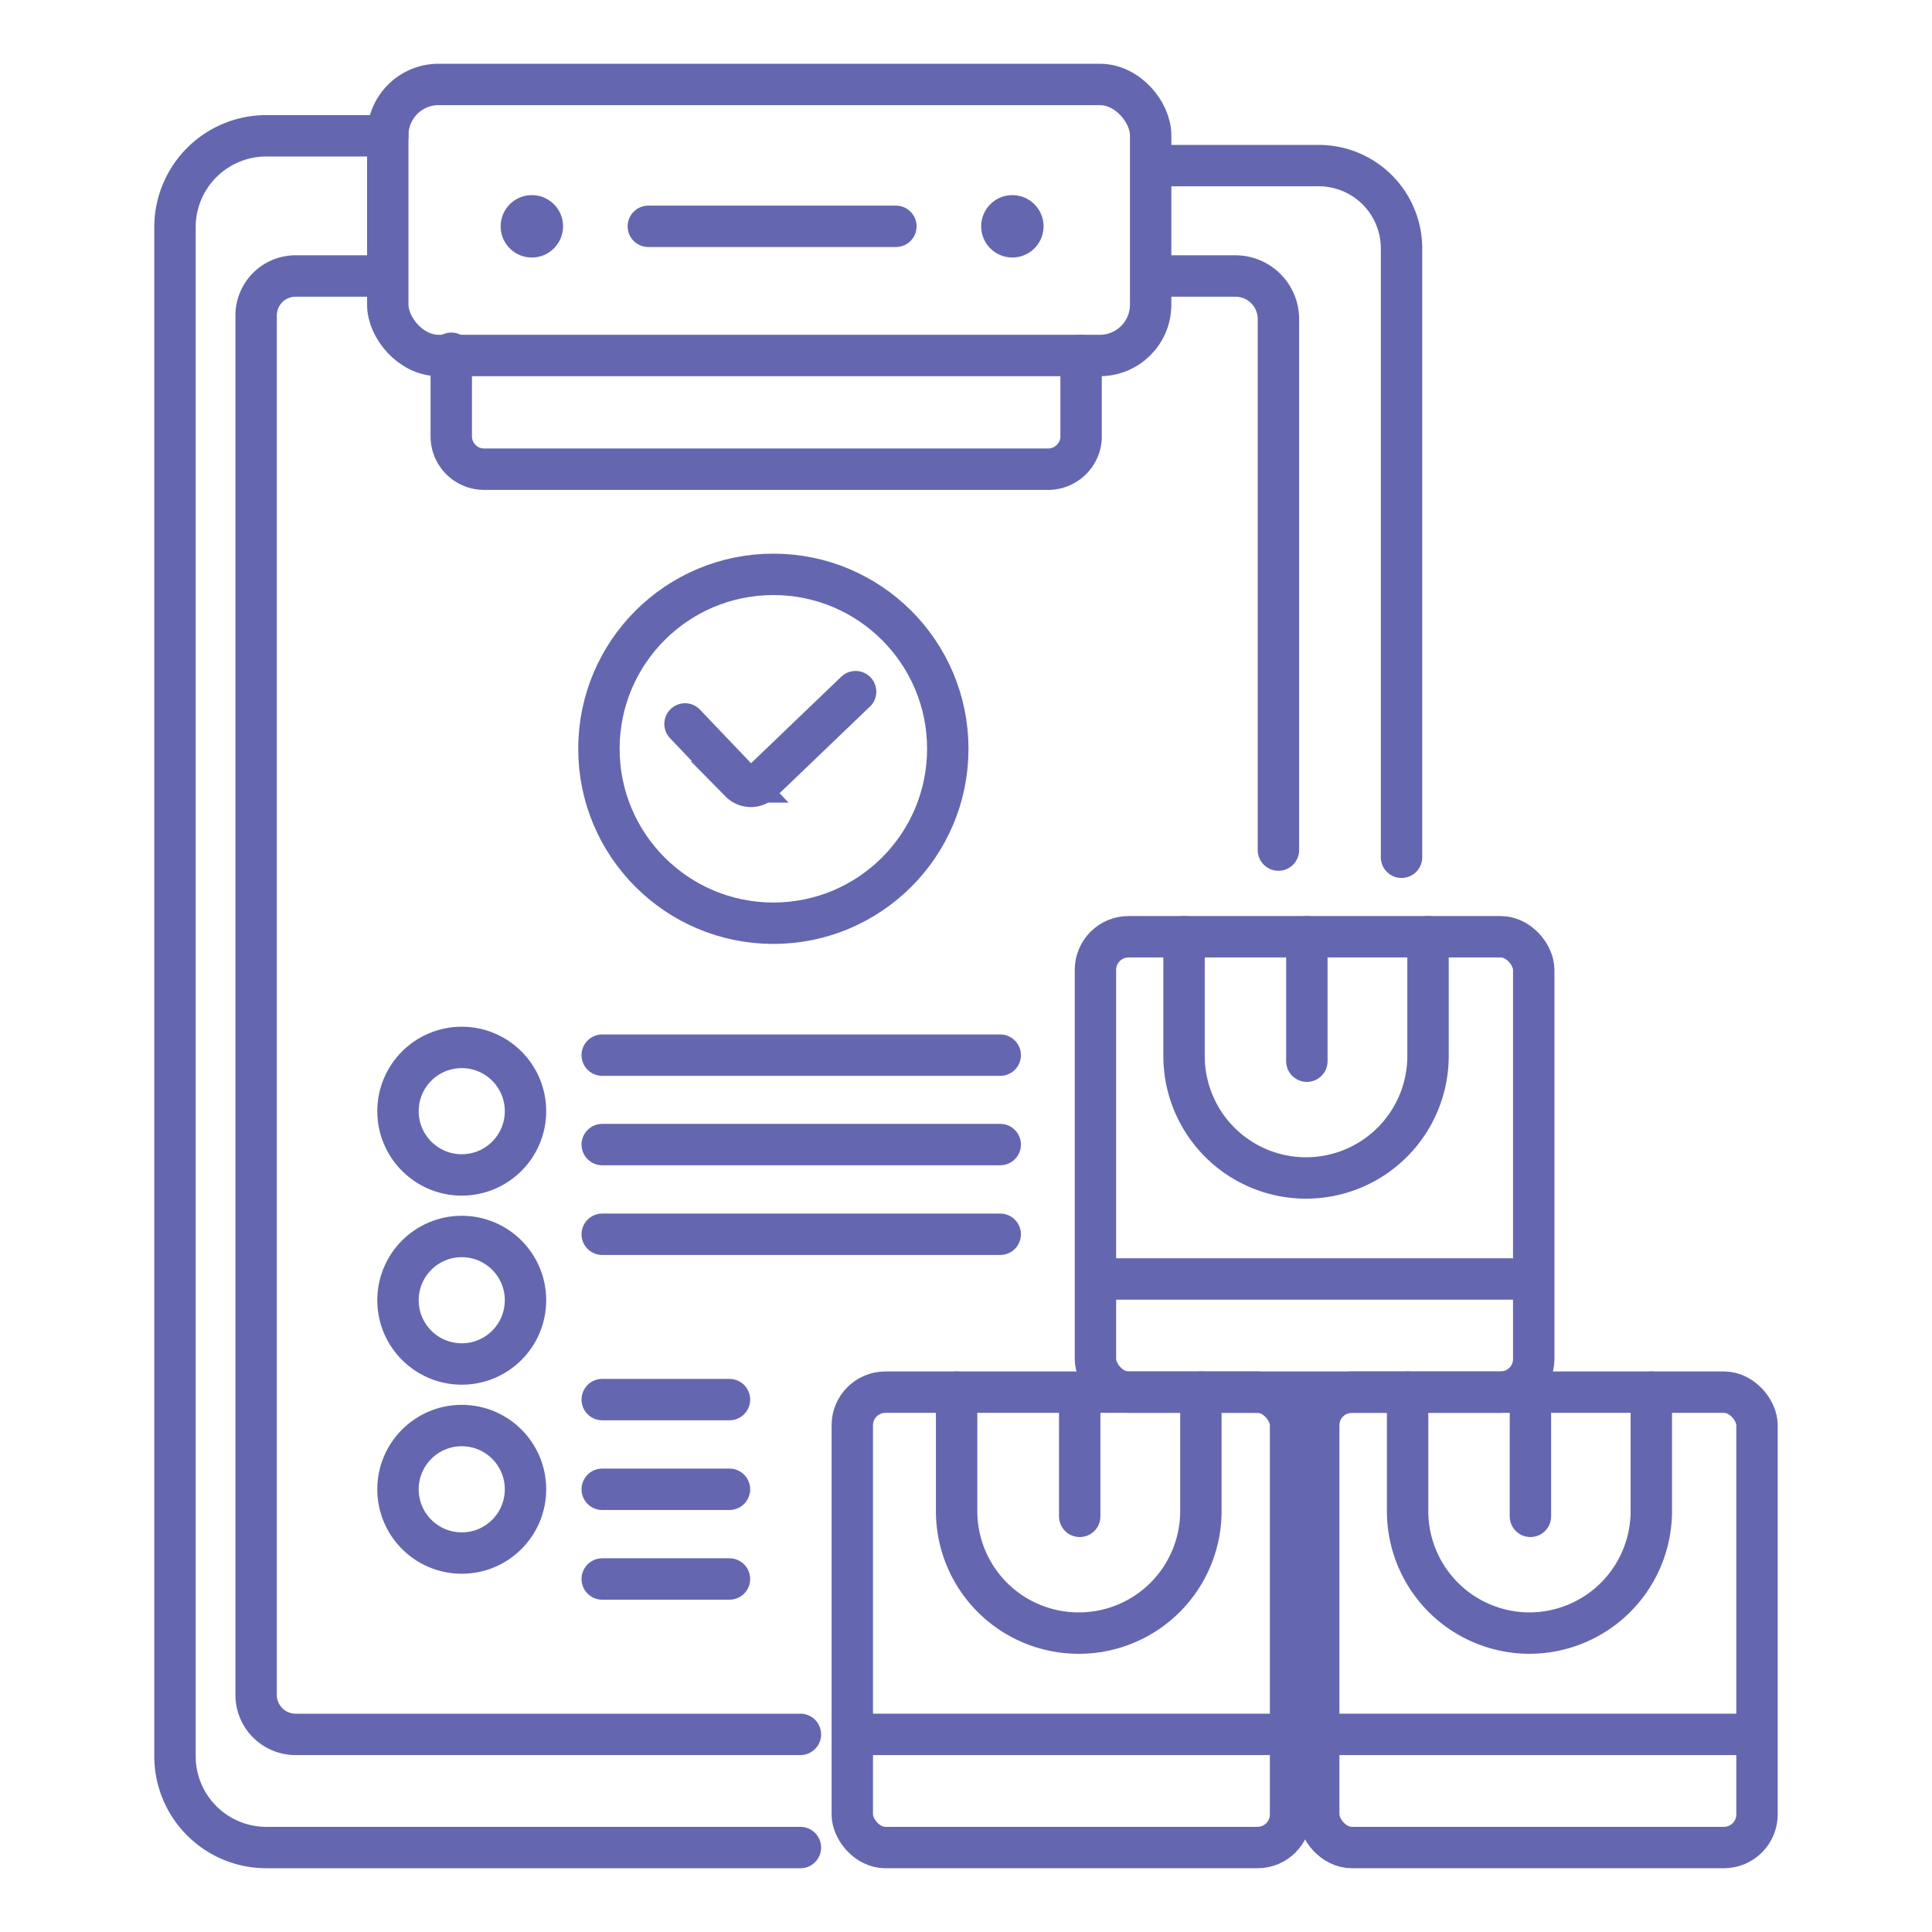 <svg id="Layer_1" data-name="Layer 1" xmlns="http://www.w3.org/2000/svg" width="70" height="70" viewBox="0 0 70 70"><defs><style>.cls-1,.cls-3{fill:none;stroke:#6467af;stroke-miterlimit:10;stroke-width:1.5px;}.cls-1{stroke-linecap:round;}.cls-2{fill:#6467af;}</style></defs><path class="cls-1" d="M29,66.94H9.67a3.31,3.31,0,0,1-3.33-3.29V8.21A3.31,3.31,0,0,1,9.67,4.92h4.38"/><path class="cls-2" d="M19.27,9.33A1.13,1.13,0,1,0,18.14,8.2,1.13,1.13,0,0,0,19.27,9.33Z"/><path class="cls-2" d="M36.68,9.33A1.13,1.13,0,1,0,35.55,8.2,1.13,1.13,0,0,0,36.68,9.33Z"/><rect class="cls-3" x="30.88" y="50.44" width="15.88" height="16.5" rx="1.2"/><rect class="cls-3" x="47.78" y="50.44" width="15.88" height="16.5" rx="1.2"/><line class="cls-3" x1="30.88" y1="62.84" x2="46.76" y2="62.84"/><line class="cls-3" x1="47.47" y1="62.84" x2="63.35" y2="62.84"/><line class="cls-1" x1="39.12" y1="50.44" x2="39.12" y2="54.94"/><path class="cls-1" d="M43.51,50.44v4.31a4.42,4.42,0,0,1-4.43,4.42h0a4.42,4.42,0,0,1-4.42-4.42V50.44"/><line class="cls-1" x1="55.45" y1="50.44" x2="55.45" y2="54.94"/><path class="cls-1" d="M59.83,50.44v4.31a4.42,4.42,0,0,1-4.42,4.42h0A4.42,4.42,0,0,1,51,54.75V50.44"/><rect class="cls-3" x="39.69" y="33.94" width="15.88" height="16.5" rx="1.2"/><line class="cls-3" x1="39.38" y1="46.34" x2="55.25" y2="46.34"/><line class="cls-1" x1="47.35" y1="33.94" x2="47.35" y2="38.45"/><path class="cls-1" d="M51.74,33.94v4.32a4.42,4.42,0,0,1-4.42,4.42h0a4.42,4.42,0,0,1-4.42-4.42V33.94"/><circle class="cls-3" cx="16.73" cy="40.26" r="2.31"/><circle class="cls-3" cx="16.73" cy="47.11" r="2.31"/><circle class="cls-3" cx="16.73" cy="53.96" r="2.31"/><line class="cls-1" x1="21.82" y1="38.23" x2="36.24" y2="38.23"/><line class="cls-1" x1="23.49" y1="8.2" x2="32.46" y2="8.2"/><line class="cls-1" x1="21.82" y1="41.47" x2="36.24" y2="41.47"/><line class="cls-1" x1="21.82" y1="44.72" x2="36.24" y2="44.72"/><line class="cls-1" x1="21.82" y1="50.71" x2="26.43" y2="50.71"/><line class="cls-1" x1="21.82" y1="53.96" x2="26.43" y2="53.96"/><line class="cls-1" x1="21.82" y1="57.21" x2="26.43" y2="57.21"/><circle class="cls-1" cx="28.02" cy="27.13" r="6.32"/><path class="cls-1" d="M24.82,26.23l2,2.1a.54.54,0,0,0,.77,0L31,25.06"/><rect class="cls-1" x="14.05" y="3.06" width="27.64" height="9.82" rx="1.84"/><path class="cls-1" d="M39.17,12.88v3A1.2,1.2,0,0,1,38,17H17.55a1.19,1.19,0,0,1-1.2-1.2v-3"/><path class="cls-1" d="M29,62.84H10.71a1.43,1.43,0,0,1-1.43-1.43v-50A1.43,1.43,0,0,1,10.71,10h2.94"/><path class="cls-1" d="M42,6h5.78a3,3,0,0,1,3,3V31.06"/><path class="cls-1" d="M41.76,10h3a1.56,1.56,0,0,1,1.56,1.55V30.8"/></svg>